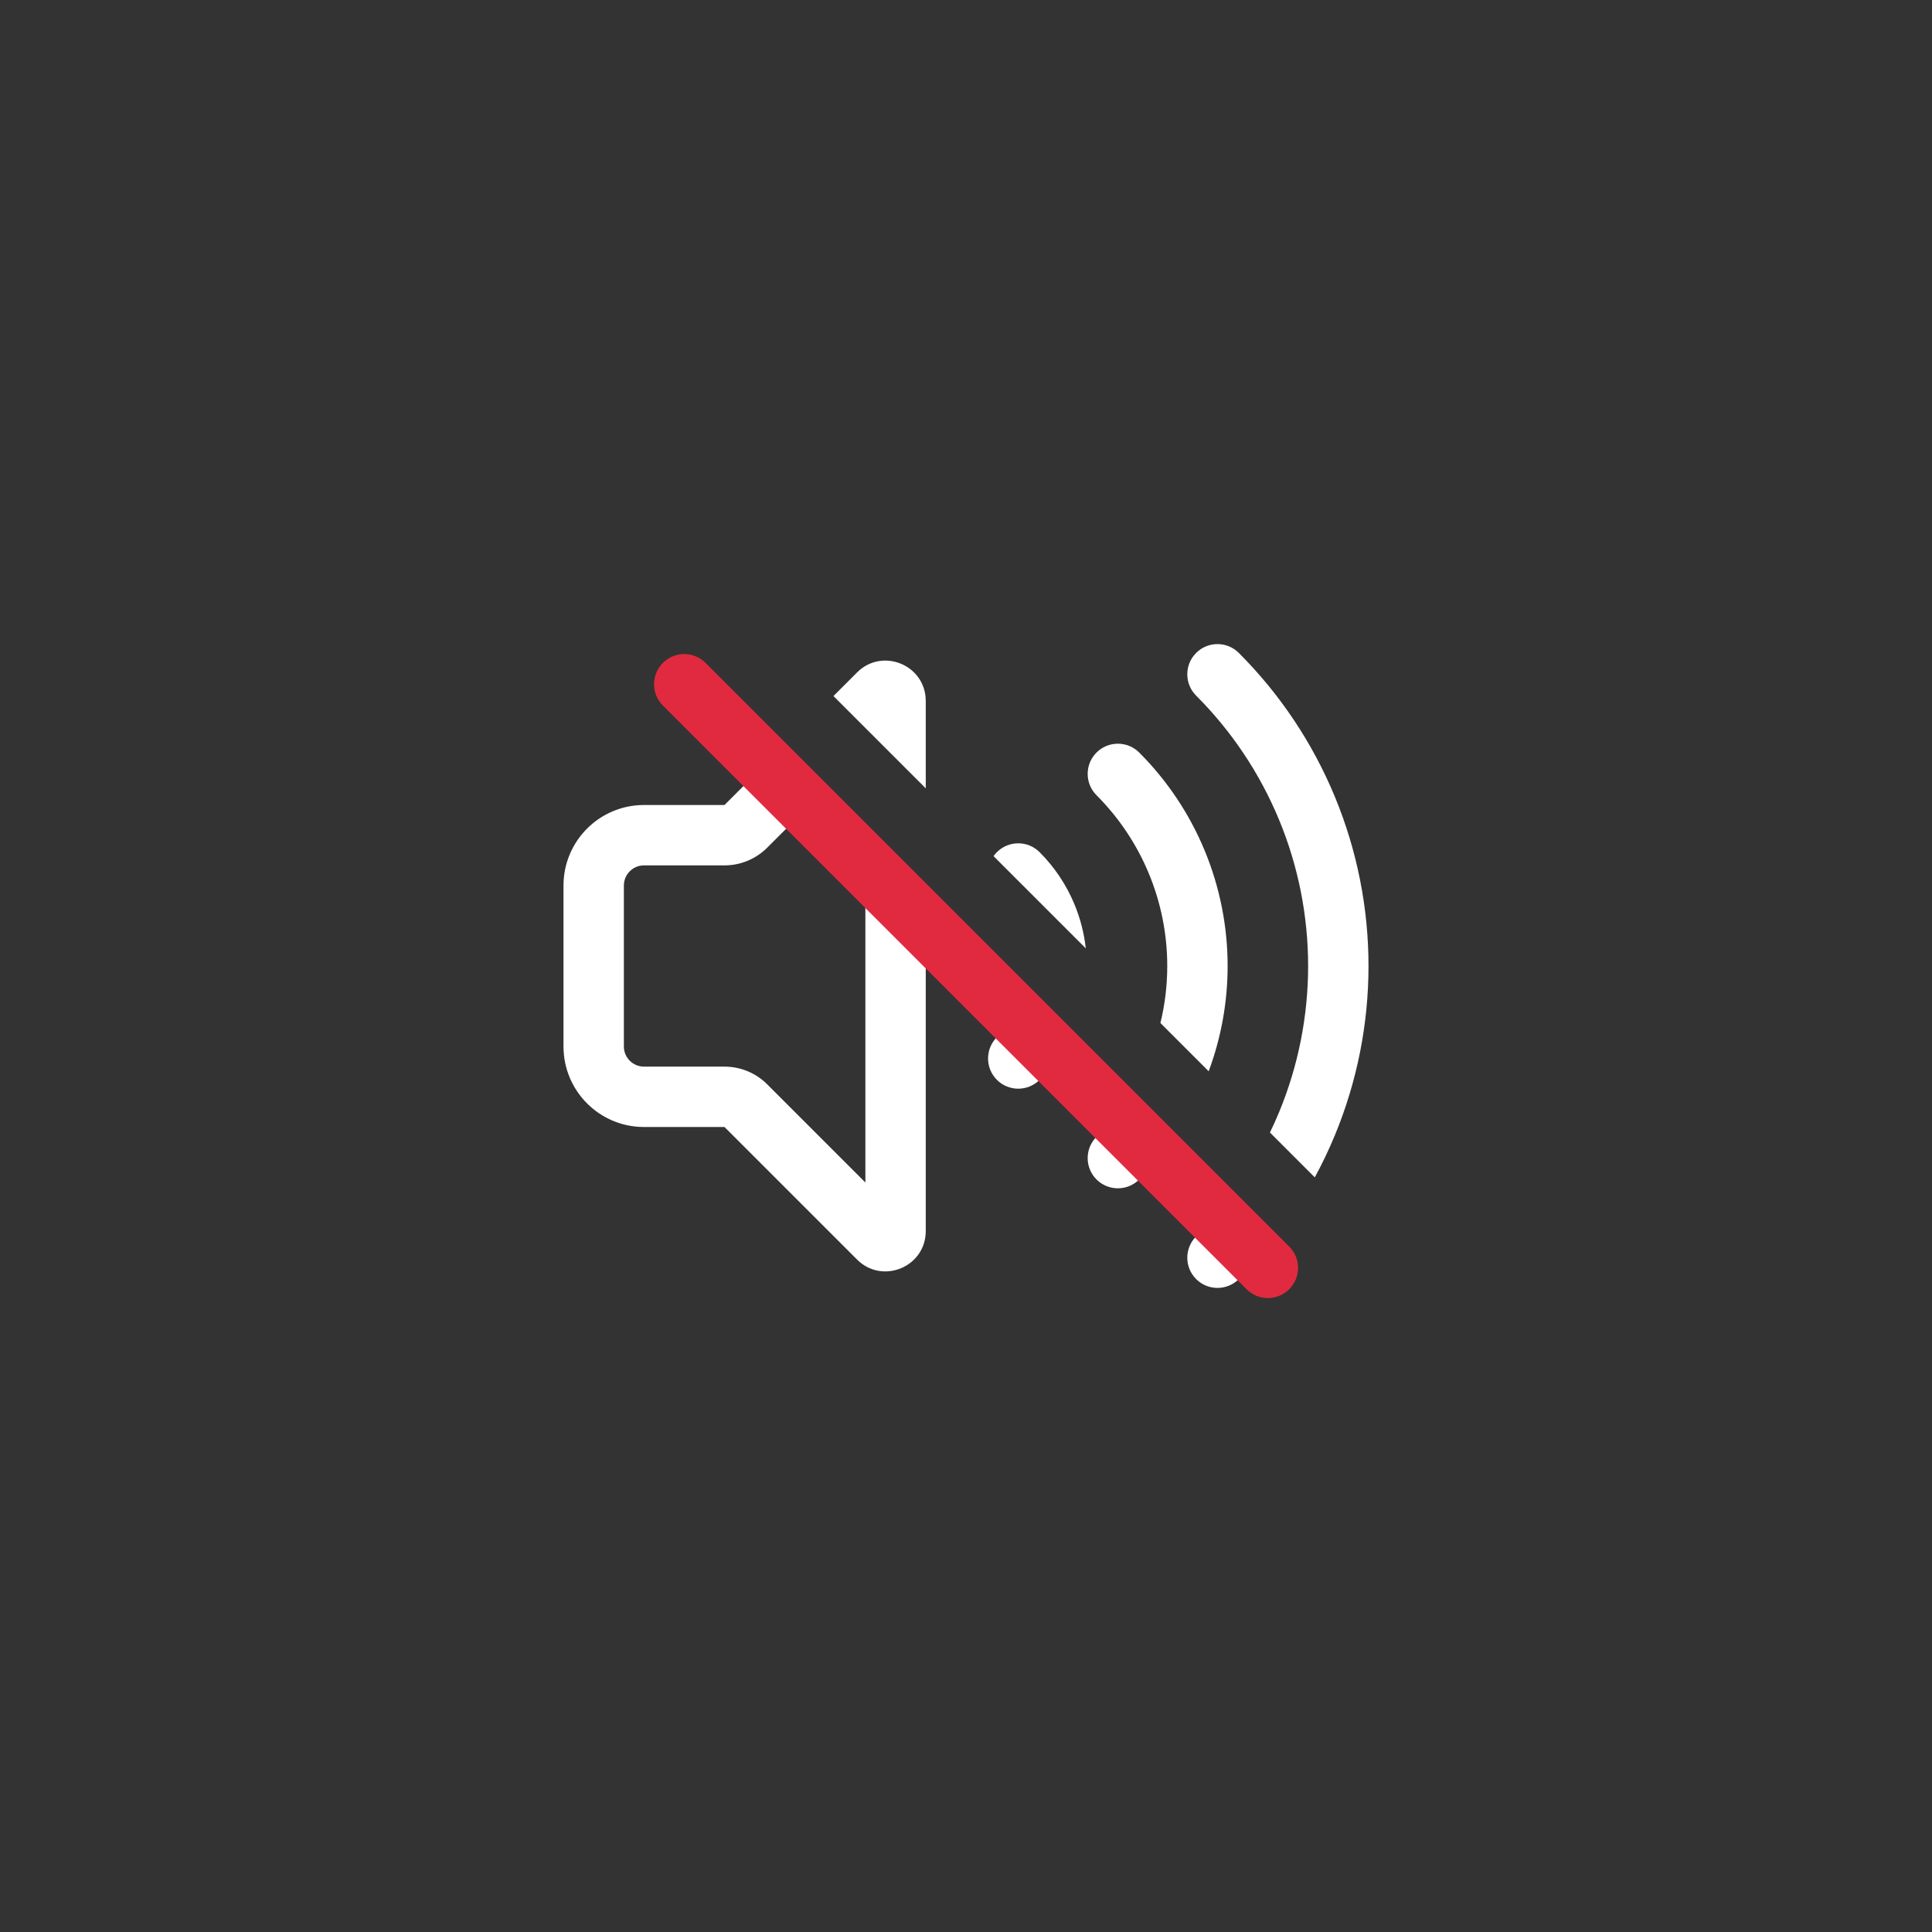 <svg width="144" height="144" viewBox="0 0 144 144" fill="none" xmlns="http://www.w3.org/2000/svg">
<rect x="0" y="0" width="144" height="144" fill="#333333" stroke="none"/>
<path fill-rule="evenodd" clip-rule="evenodd" d="M57.879 56.121L54 60H48C44.686 60 42 62.686 42 66V78C42 81.314 44.686 84 48 84H54L63.879 93.879C65.769 95.769 69 94.43 69 91.757V67.243L64.5 62.743V88.136L57.182 80.818C56.338 79.974 55.194 79.5 54 79.5H48C47.172 79.5 46.5 78.829 46.5 78V66C46.5 65.172 47.172 64.5 48 64.5H54C55.194 64.5 56.338 64.026 57.182 63.182L61.061 59.303L57.879 56.121ZM76.119 74.361C76.062 74.533 75.999 74.703 75.929 74.87C75.552 75.78 75 76.607 74.303 77.303C73.425 78.182 73.425 79.607 74.303 80.485C75.182 81.364 76.607 81.364 77.485 80.485C78.292 79.679 78.978 78.763 79.524 77.766L76.119 74.361ZM80.928 70.685L74.054 63.811C74.127 63.707 74.21 63.608 74.303 63.515C75.182 62.636 76.607 62.636 77.485 63.515C78.6 64.629 79.484 65.952 80.087 67.408C80.521 68.457 80.804 69.561 80.928 70.685ZM83.882 82.125C83.249 83.056 82.528 83.928 81.728 84.728C80.849 85.607 80.849 87.031 81.728 87.91C82.607 88.789 84.031 88.789 84.91 87.91C85.708 87.112 86.443 86.257 87.11 85.353L83.882 82.125ZM90.088 79.845L86.491 76.249C86.829 74.861 87 73.435 87 72C87 69.636 86.534 67.296 85.63 65.112C84.725 62.928 83.399 60.944 81.728 59.272C80.849 58.394 80.849 56.969 81.728 56.09C82.607 55.212 84.031 55.212 84.91 56.09C86.999 58.179 88.657 60.66 89.787 63.39C90.918 66.12 91.5 69.045 91.5 72C91.5 74.681 91.021 77.337 90.088 79.845ZM91.39 89.633C90.696 90.514 89.949 91.356 89.153 92.153C88.274 93.031 88.274 94.456 89.153 95.335C90.031 96.213 91.456 96.213 92.335 95.335C93.13 94.539 93.884 93.704 94.592 92.834L91.39 89.633ZM97.997 87.754L94.655 84.412C94.894 83.918 95.12 83.416 95.331 82.907C96.763 79.449 97.5 75.743 97.5 72C97.5 68.257 96.763 64.551 95.331 61.094C93.898 57.636 91.799 54.494 89.153 51.848C88.274 50.969 88.274 49.544 89.153 48.666C90.031 47.787 91.456 47.787 92.335 48.666C95.399 51.73 97.83 55.368 99.488 59.372C101.146 63.375 102 67.666 102 72C102 76.334 101.146 80.625 99.488 84.629C99.045 85.698 98.547 86.741 97.997 87.754ZM69 58.757L62.121 51.879L63.879 50.121C65.769 48.231 69 49.57 69 52.243V58.757Z" fill="white"/>
<path fill-rule="evenodd" clip-rule="evenodd" d="M49.409 49.409C50.288 48.53 51.712 48.53 52.591 49.409L96.091 92.909C96.97 93.788 96.97 95.212 96.091 96.091C95.212 96.97 93.788 96.97 92.909 96.091L49.409 52.591C48.53 51.712 48.53 50.288 49.409 49.409Z" fill="#E12A40"/>
</svg>
